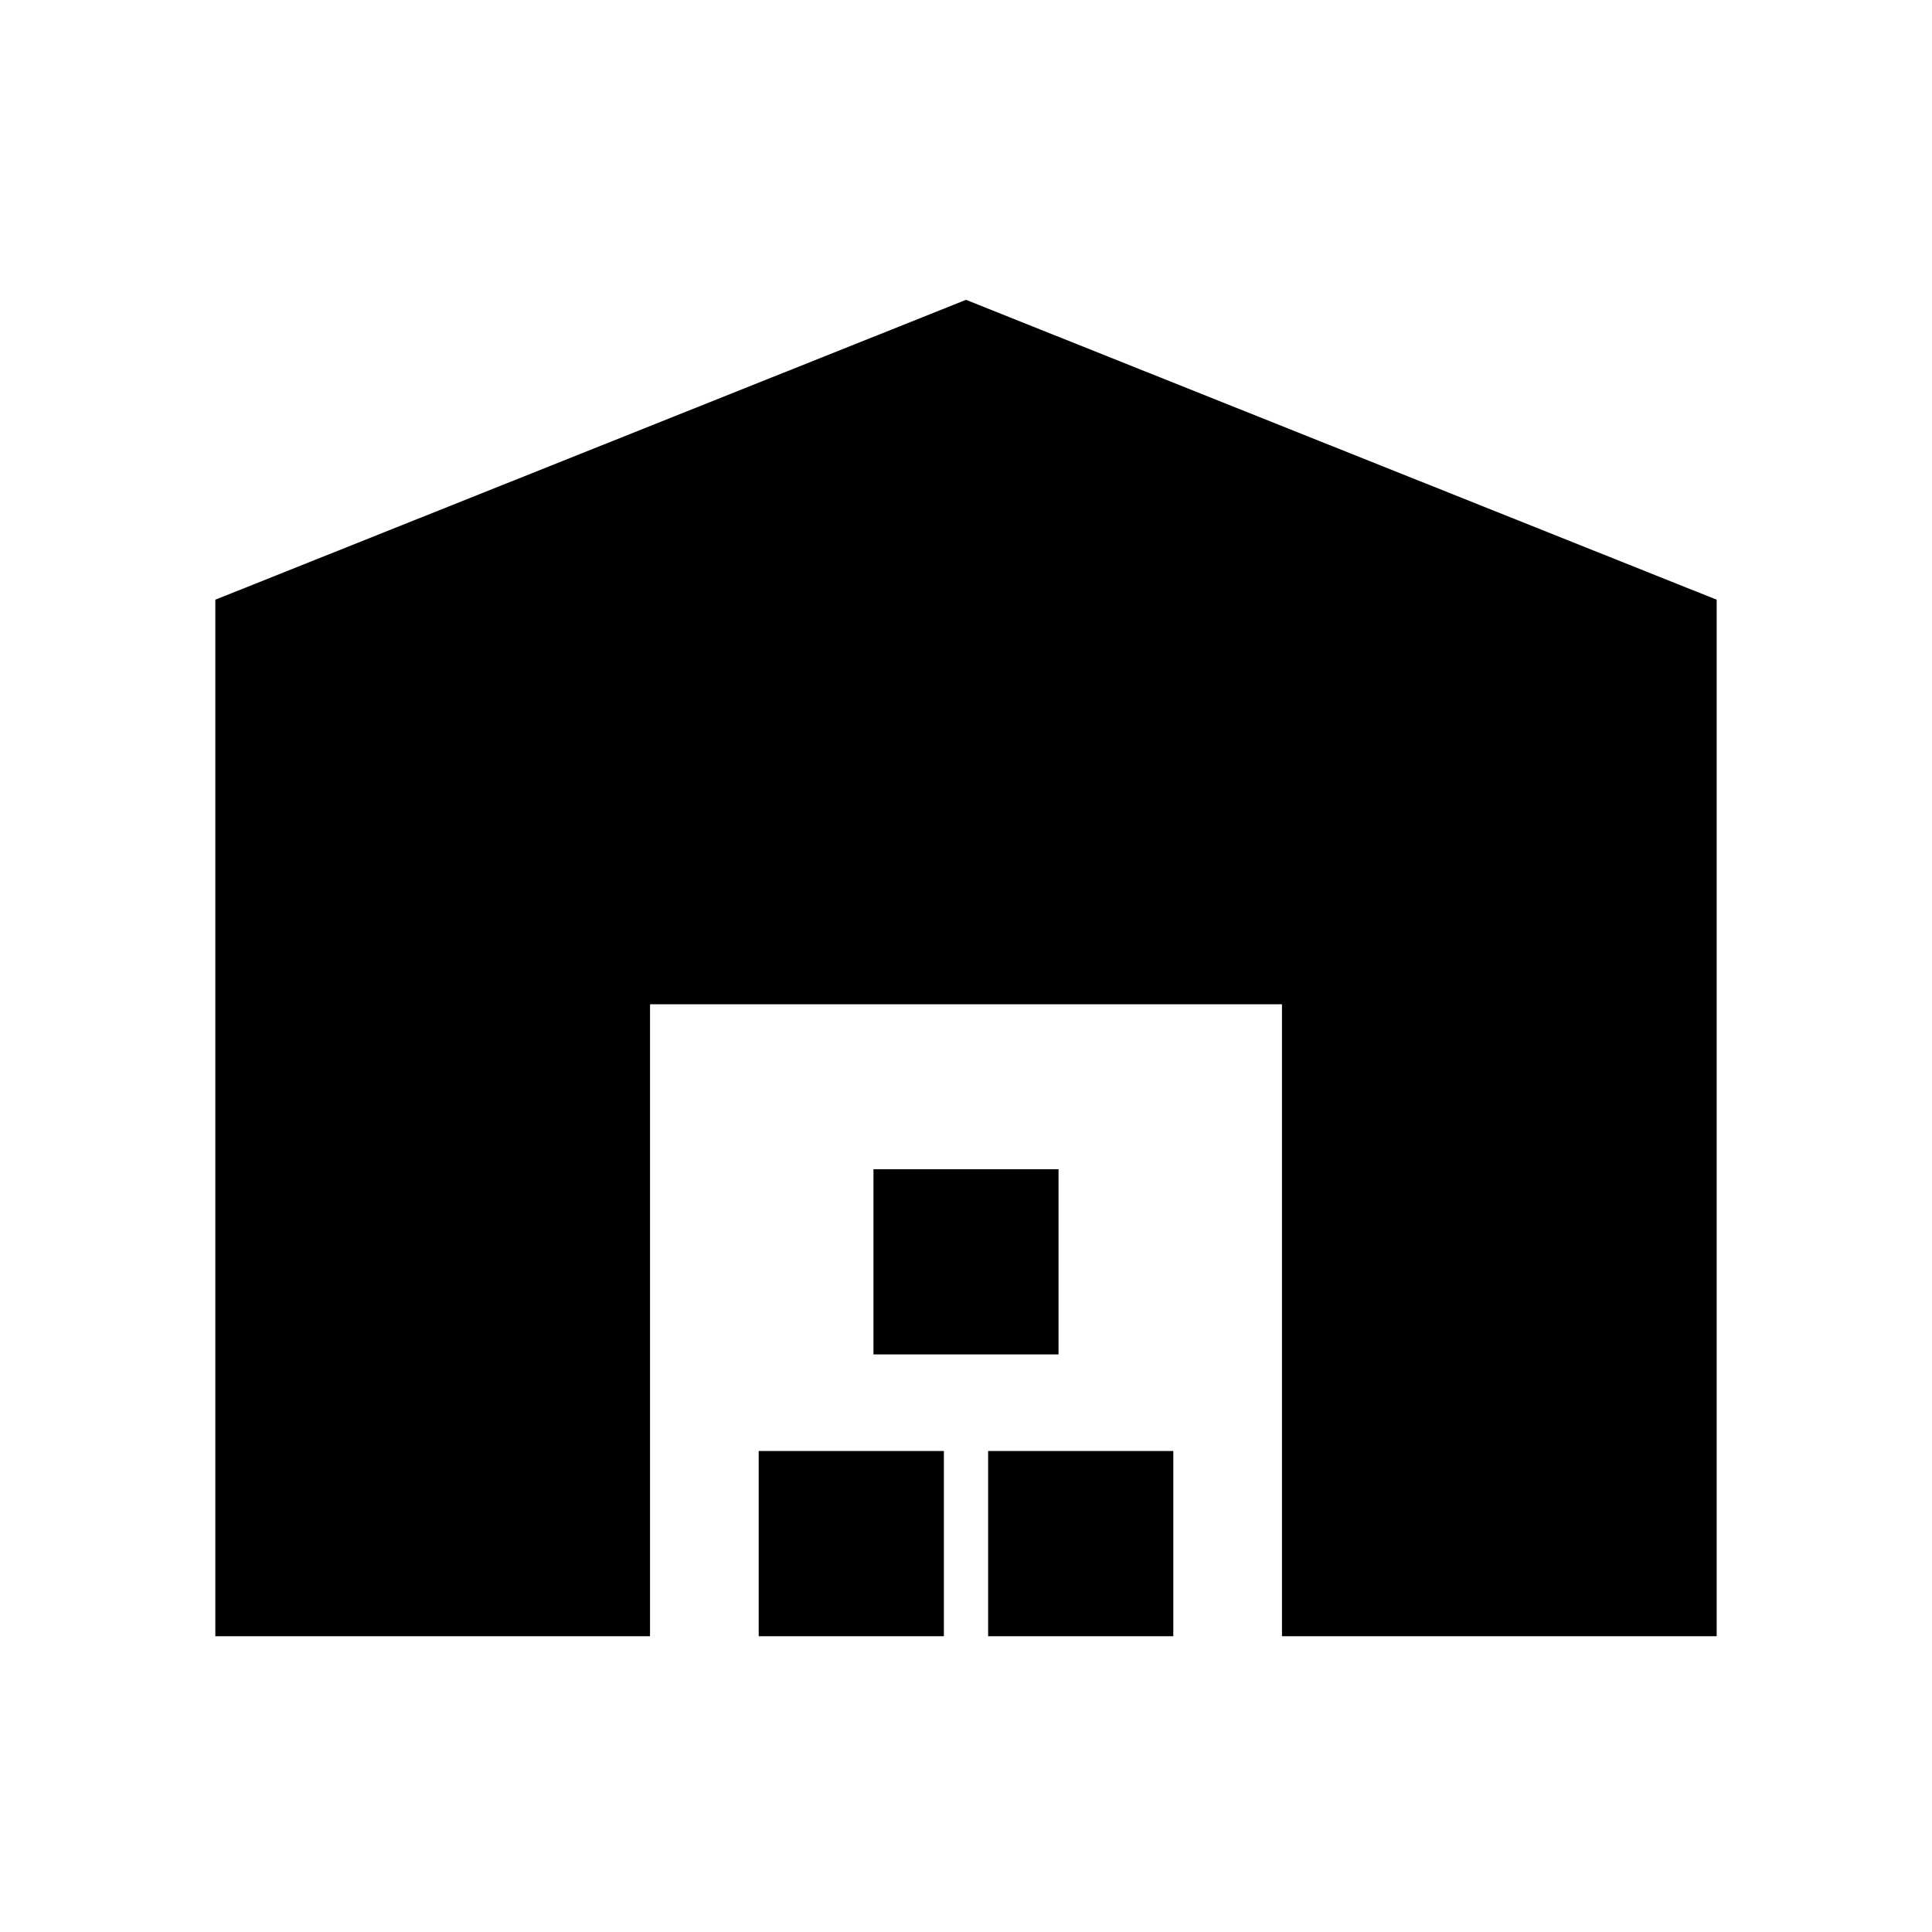 <svg xmlns="http://www.w3.org/2000/svg" height="20" width="20"><path d="M2.229 16.938V6.208L10 3.104l7.771 3.104v10.73h-4.5v-6.542H6.729v6.542Zm5.625 0v-1.917h1.917v1.917Zm1.188-2.917v-1.917h1.916v1.917Zm1.187 2.917v-1.917h1.917v1.917Z"/></svg>